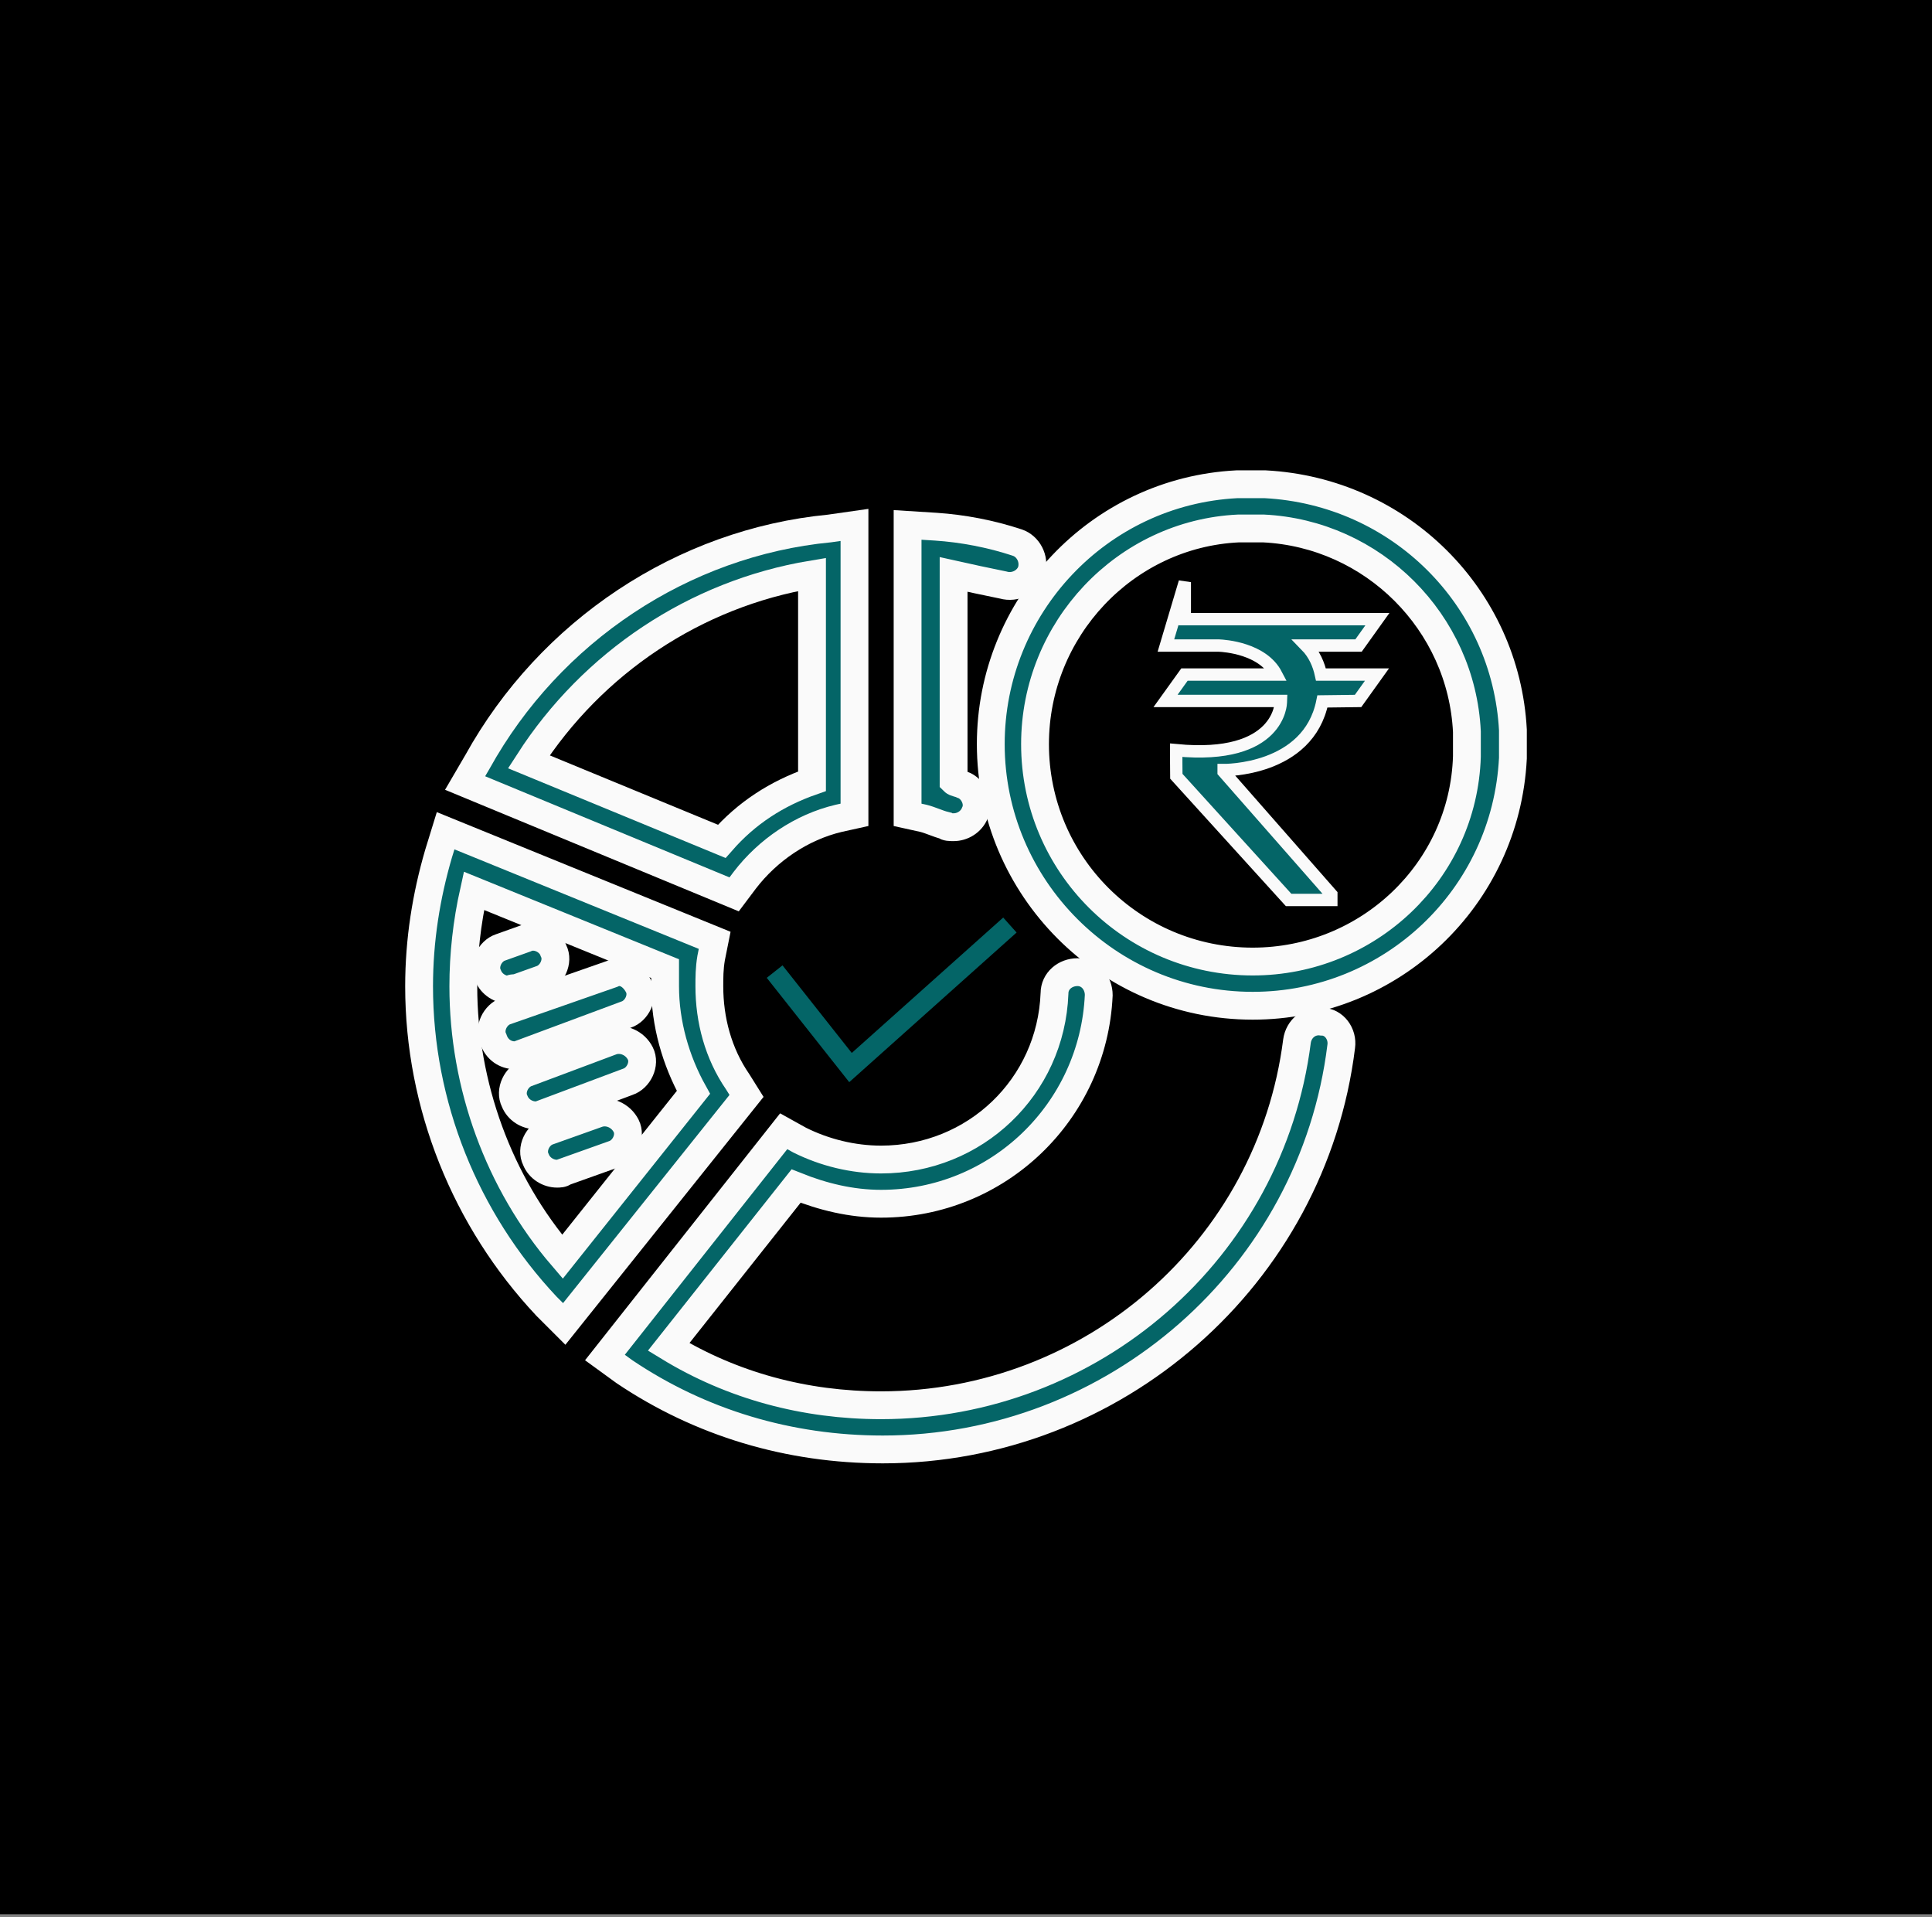 <?xml version="1.0" encoding="UTF-8"?>
<svg width="125px" height="124px" viewBox="0 0 125 124" version="1.1" xmlns="http://www.w3.org/2000/svg" xmlns:xlink="http://www.w3.org/1999/xlink">
    <rect x="0" y="0" width="125" height="124" fill="#808080" stroke="none"/>
    <!-- Generator: Sketch 41.2 (35397) - http://www.bohemiancoding.com/sketch -->
    <title>Group 27</title>
    <desc>Created with Sketch.</desc>
    <defs>
        <rect id="path-1" x="0" y="0" width="125" height="123.821"></rect>
    </defs>
    <g id="Page-1" stroke="none" stroke-width="1" fill="none" fill-rule="evenodd">
        <g id="Brokerage-Fees_DETAILS_SECTION" transform="translate(-599, -2845)">
            <g id="Group-27" transform="translate(599, 2845)">
                <g id="10256567-falling-dollar-note-and-graph-of-stock-market-with-stock-board-Stock-Photo-Copy">
                    <mask id="mask-2" fill="white">
                        <use xlink:href="#path-1"></use>
                    </mask>
                    <use id="Mask" fill="#000000" opacity="0.02" xlink:href="#path-1"></use>
                </g>
                <g id="Group-24" transform="translate(27, 29)">
                    <g id="Group-22" transform="translate(35.5, 33) rotate(-360) translate(-35.5, -33) ">
                        <g id="noun_891799_cc" transform="translate(-0, 0)" stroke-width="1.8" stroke="#FAFAFA" fill="#046567">
                            <g id="Group">
                                <g transform="translate(0, 0.972)" id="noun_1010459_cc">
                                    <g transform="translate(0, 0)">
                                        <g transform="translate(0, 0.552)">
                                            <g id="Group" transform="translate(0, 0)">
                                                <g transform="translate(0, 0)" id="Group-21">
                                                    <g transform="translate(0, 0)">
                                                        <path d="M70.885,16.694 C70.427,8.118 63.556,1.258 54.853,0.8 L53.021,0.8 C44.089,1.258 37.103,8.69 37.103,17.609 C37.103,26.871 44.661,34.532 54.052,34.532 C62.984,34.532 70.427,27.557 70.885,18.524 L70.885,16.694 L70.885,16.694 Z M54.052,31.673 C46.265,31.673 39.966,25.384 39.966,17.609 C39.966,10.177 45.806,4.002 53.135,3.659 L54.739,3.659 C61.839,4.002 67.565,9.719 67.908,16.809 L67.908,18.409 C67.679,25.842 61.495,31.673 54.052,31.673 Z" id="Shape"></path>
                                                        <path d="M21.185,26.414 C22.674,24.47 24.85,22.983 27.255,22.411 L28.285,22.183 L28.285,3.43 L26.682,3.659 C17.177,4.574 8.589,10.291 3.894,18.752 L3.092,20.125 L20.498,27.328 L21.185,26.414 Z M7.215,18.752 C11.337,12.349 17.979,7.89 25.537,6.632 L25.537,20.01 C23.247,20.811 21.3,22.068 19.697,23.898 L7.215,18.752 Z" id="Shape"></path>
                                                        <path d="M20.727,39.449 C19.468,37.619 18.895,35.447 18.895,33.274 C18.895,32.702 18.895,32.131 19.01,31.445 L19.239,30.301 L1.832,23.212 L1.374,24.698 C0.573,27.443 0.115,30.301 0.115,33.274 C0.115,40.935 3.092,48.368 8.36,53.97 L9.505,55.114 L21.3,40.364 L20.727,39.449 Z M9.39,50.769 C5.268,45.966 2.977,39.677 2.977,33.274 C2.977,31.216 3.206,29.158 3.665,27.1 L16.032,32.131 L16.032,33.274 C16.032,35.675 16.719,38.077 17.865,40.135 L9.39,50.769 Z" id="Shape"></path>
                                                        <path d="M58.518,35.561 C57.716,35.447 57.029,36.018 56.915,36.819 C55.197,50.311 43.631,60.374 30.003,60.374 C25.079,60.374 20.384,59.116 16.261,56.6 L24.506,46.195 C26.224,46.881 28.056,47.339 30.003,47.339 C37.561,47.339 43.745,41.393 44.089,33.846 C44.089,33.045 43.516,32.359 42.715,32.359 C41.913,32.359 41.226,32.931 41.226,33.732 C40.997,39.792 36.073,44.48 30.003,44.48 C28.171,44.48 26.339,44.023 24.735,43.222 L23.705,42.65 L12.139,57.286 L13.398,58.201 C18.323,61.517 24.048,63.232 30.118,63.232 C45.119,63.232 57.945,52.027 59.777,37.162 C59.892,36.361 59.319,35.561 58.518,35.561 Z" id="Shape"></path>
                                                        <path d="M34.126,22.869 C34.24,22.983 34.469,22.983 34.698,22.983 C35.271,22.983 35.844,22.64 36.073,22.068 C36.416,21.382 35.958,20.468 35.271,20.239 C35.042,20.125 34.813,20.125 34.698,20.01 L34.698,6.632 C35.729,6.861 36.76,7.089 37.905,7.318 C38.706,7.547 39.508,7.089 39.737,6.403 C39.966,5.603 39.508,4.802 38.821,4.574 C37.103,4.002 35.271,3.659 33.553,3.545 L31.721,3.43 L31.721,22.183 L32.752,22.411 C33.21,22.526 33.668,22.755 34.126,22.869 Z" id="Shape"></path>
                                                        <path d="M6.413,33.389 L8.016,32.817 C8.703,32.588 9.161,31.673 8.818,30.987 C8.589,30.301 7.673,29.844 6.985,30.187 L5.382,30.759 C4.695,30.987 4.237,31.902 4.581,32.588 C4.81,33.16 5.382,33.503 5.955,33.503 C6.069,33.389 6.298,33.389 6.413,33.389 Z" id="Shape"></path>
                                                        <path d="M12.597,32.474 L5.726,34.875 C5.039,35.104 4.581,36.018 4.924,36.705 C5.153,37.391 5.726,37.734 6.298,37.734 C6.413,37.734 6.642,37.734 6.756,37.619 L13.513,35.104 C14.2,34.875 14.658,33.96 14.315,33.274 C13.971,32.588 13.284,32.131 12.597,32.474 Z" id="Shape"></path>
                                                        <path d="M12.597,36.819 L7.1,38.877 C6.413,39.106 5.955,40.02 6.298,40.707 C6.527,41.278 7.1,41.621 7.673,41.621 C7.787,41.621 8.016,41.621 8.131,41.507 L13.627,39.449 C14.315,39.22 14.773,38.305 14.429,37.619 C14.085,36.933 13.284,36.59 12.597,36.819 Z" id="Shape"></path>
                                                        <path d="M11.681,41.507 L8.474,42.65 C7.787,42.879 7.329,43.794 7.673,44.48 C7.902,45.052 8.474,45.395 9.047,45.395 C9.161,45.395 9.39,45.395 9.505,45.28 L12.711,44.137 C13.398,43.908 13.856,42.993 13.513,42.307 C13.169,41.621 12.368,41.278 11.681,41.507 Z" id="Shape"></path>
                                                    </g>
                                                </g>
                                            </g>
                                        </g>
                                    </g>
                                </g>
                            </g>
                        </g>
                        <polyline id="Shape" stroke="#046567" stroke-width="1.3" points="23.119 33.847 28.027 40.054 38.34 30.836"></polyline>
                    </g>
                    <path d="M49.656,8.656 L48.434,12.757 L51.863,12.757 C52.218,12.772 54.692,12.935 55.576,14.634 L49.635,14.634 L48.409,16.341 L55.878,16.341 C55.877,16.375 55.874,16.403 55.871,16.435 C55.871,16.435 55.836,20.175 49.102,19.527 L49.102,20.336 L49.109,21.213 L56.372,29.213 L59.137,29.213 L59.137,28.857 L52.169,20.922 L52.169,20.811 C52.169,20.811 57.653,20.891 58.561,16.37 L60.867,16.341 L62.09,14.634 L58.465,14.634 C58.329,14.008 58.05,13.317 57.502,12.757 L60.896,12.757 L62.118,11.049 L49.656,11.049 L49.656,8.656 Z" id="Shape" stroke="#FAFAFA" stroke-width="0.8" fill="#046567"></path>
                </g>
            </g>
        </g>
    </g>
</svg>